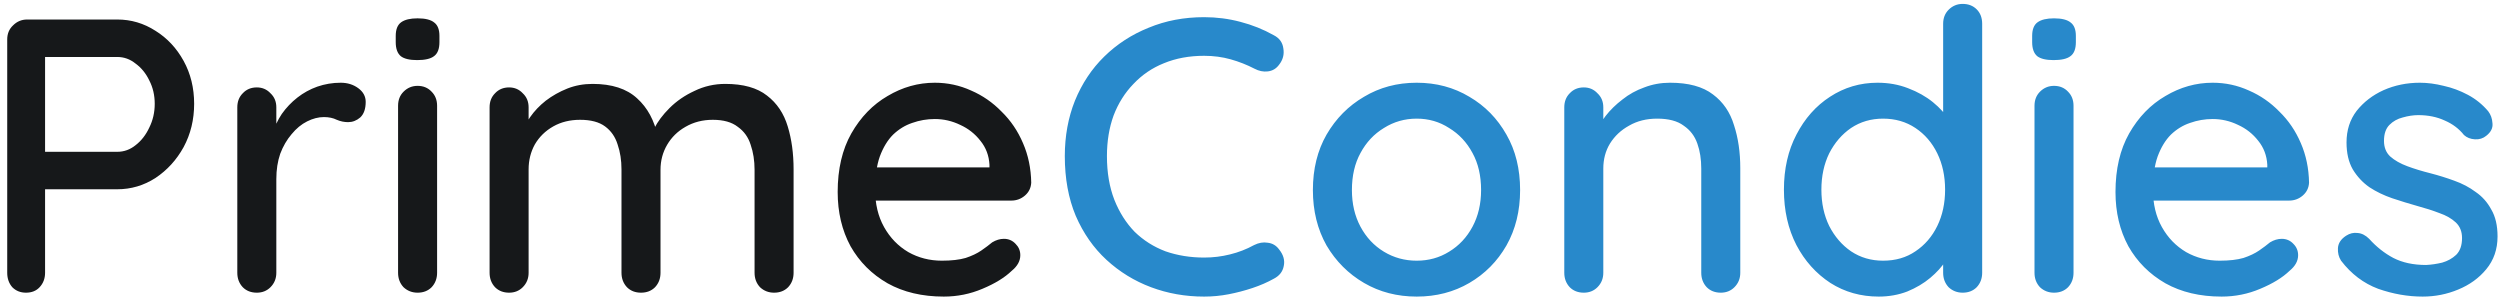 <svg width="205" height="25" viewBox="0 0 205 25" fill="none" xmlns="http://www.w3.org/2000/svg">
<path d="M9.616 1.6C10.747 1.6 11.792 1.909 12.752 2.528C13.712 3.125 14.48 3.947 15.056 4.992C15.632 6.037 15.92 7.211 15.92 8.512C15.92 9.813 15.632 10.997 15.056 12.064C14.48 13.109 13.712 13.952 12.752 14.592C11.792 15.211 10.747 15.52 9.616 15.52H3.44L3.696 15.008V22.368C3.696 22.837 3.547 23.232 3.248 23.552C2.971 23.851 2.597 24 2.128 24C1.68 24 1.307 23.851 1.008 23.552C0.731 23.232 0.592 22.837 0.592 22.368V3.232C0.592 2.763 0.752 2.379 1.072 2.08C1.392 1.76 1.776 1.6 2.224 1.6H9.616ZM9.616 12.448C10.171 12.448 10.672 12.267 11.12 11.904C11.589 11.541 11.963 11.061 12.24 10.464C12.539 9.867 12.688 9.216 12.688 8.512C12.688 7.808 12.539 7.168 12.24 6.592C11.963 6.016 11.589 5.557 11.12 5.216C10.672 4.853 10.171 4.672 9.616 4.672H3.376L3.696 4.192V12.864L3.408 12.448H9.616ZM21.059 24C20.589 24 20.205 23.851 19.907 23.552C19.608 23.232 19.459 22.837 19.459 22.368V8.8C19.459 8.331 19.608 7.947 19.907 7.648C20.205 7.328 20.589 7.168 21.059 7.168C21.507 7.168 21.88 7.328 22.179 7.648C22.499 7.947 22.659 8.331 22.659 8.8V12.384L22.339 11.008C22.509 10.411 22.765 9.856 23.107 9.344C23.469 8.832 23.896 8.384 24.387 8C24.877 7.616 25.421 7.317 26.019 7.104C26.637 6.891 27.277 6.784 27.939 6.784C28.493 6.784 28.973 6.933 29.379 7.232C29.784 7.531 29.987 7.904 29.987 8.352C29.987 8.928 29.837 9.355 29.539 9.632C29.24 9.888 28.909 10.016 28.547 10.016C28.227 10.016 27.917 9.952 27.619 9.824C27.32 9.675 26.968 9.6 26.563 9.6C26.115 9.6 25.656 9.717 25.187 9.952C24.717 10.187 24.291 10.539 23.907 11.008C23.523 11.456 23.213 11.989 22.979 12.608C22.765 13.227 22.659 13.92 22.659 14.688V22.368C22.659 22.837 22.499 23.232 22.179 23.552C21.88 23.851 21.507 24 21.059 24ZM35.842 22.368C35.842 22.837 35.692 23.232 35.394 23.552C35.095 23.851 34.711 24 34.242 24C33.794 24 33.41 23.851 33.09 23.552C32.791 23.232 32.642 22.837 32.642 22.368V8.672C32.642 8.203 32.791 7.819 33.09 7.52C33.41 7.2 33.794 7.04 34.242 7.04C34.711 7.04 35.095 7.2 35.394 7.52C35.692 7.819 35.842 8.203 35.842 8.672V22.368ZM34.21 4.928C33.591 4.928 33.143 4.821 32.866 4.608C32.588 4.373 32.45 3.989 32.45 3.456V2.944C32.45 2.411 32.599 2.037 32.898 1.824C33.196 1.611 33.644 1.504 34.242 1.504C34.882 1.504 35.34 1.621 35.618 1.856C35.895 2.069 36.034 2.432 36.034 2.944V3.456C36.034 4.011 35.884 4.395 35.586 4.608C35.308 4.821 34.85 4.928 34.21 4.928ZM48.594 6.88C50.173 6.88 51.389 7.275 52.242 8.064C53.096 8.832 53.661 9.877 53.938 11.2L53.426 11.04L53.65 10.528C53.928 9.973 54.344 9.419 54.898 8.864C55.474 8.288 56.157 7.819 56.946 7.456C57.736 7.072 58.578 6.88 59.474 6.88C60.946 6.88 62.088 7.2 62.898 7.84C63.709 8.459 64.274 9.301 64.594 10.368C64.914 11.413 65.074 12.587 65.074 13.888V22.368C65.074 22.837 64.925 23.232 64.626 23.552C64.328 23.851 63.944 24 63.474 24C63.026 24 62.642 23.851 62.322 23.552C62.024 23.232 61.874 22.837 61.874 22.368V13.92C61.874 13.173 61.768 12.491 61.554 11.872C61.362 11.253 61.01 10.763 60.498 10.4C60.008 10.016 59.325 9.824 58.45 9.824C57.618 9.824 56.872 10.016 56.21 10.4C55.57 10.763 55.069 11.253 54.706 11.872C54.344 12.491 54.162 13.173 54.162 13.92V22.368C54.162 22.837 54.013 23.232 53.714 23.552C53.416 23.851 53.032 24 52.562 24C52.093 24 51.709 23.851 51.41 23.552C51.112 23.232 50.962 22.837 50.962 22.368V13.888C50.962 13.141 50.856 12.459 50.642 11.84C50.45 11.221 50.109 10.731 49.618 10.368C49.128 10.005 48.445 9.824 47.57 9.824C46.738 9.824 46.002 10.005 45.362 10.368C44.722 10.731 44.221 11.221 43.858 11.84C43.517 12.459 43.346 13.141 43.346 13.888V22.368C43.346 22.837 43.186 23.232 42.866 23.552C42.568 23.851 42.194 24 41.746 24C41.277 24 40.893 23.851 40.594 23.552C40.296 23.232 40.146 22.837 40.146 22.368V8.8C40.146 8.331 40.296 7.947 40.594 7.648C40.893 7.328 41.277 7.168 41.746 7.168C42.194 7.168 42.568 7.328 42.866 7.648C43.186 7.947 43.346 8.331 43.346 8.8V10.688L42.738 11.04C42.888 10.571 43.133 10.091 43.474 9.6C43.816 9.109 44.242 8.661 44.754 8.256C45.288 7.851 45.874 7.52 46.514 7.264C47.154 7.008 47.848 6.88 48.594 6.88ZM77.392 24.32C75.622 24.32 74.086 23.957 72.784 23.232C71.483 22.485 70.47 21.472 69.745 20.192C69.04 18.891 68.689 17.408 68.689 15.744C68.689 13.867 69.062 12.267 69.808 10.944C70.576 9.6 71.569 8.576 72.784 7.872C74.001 7.147 75.291 6.784 76.656 6.784C77.702 6.784 78.694 6.997 79.632 7.424C80.571 7.829 81.403 8.405 82.129 9.152C82.875 9.877 83.462 10.741 83.888 11.744C84.315 12.725 84.539 13.803 84.561 14.976C84.539 15.403 84.368 15.755 84.049 16.032C83.728 16.309 83.355 16.448 82.928 16.448H70.481L69.713 13.728H81.745L81.136 14.304V13.504C81.094 12.757 80.849 12.107 80.4 11.552C79.953 10.976 79.398 10.539 78.737 10.24C78.075 9.92 77.382 9.76 76.656 9.76C76.016 9.76 75.398 9.867 74.8 10.08C74.225 10.272 73.702 10.592 73.233 11.04C72.784 11.488 72.422 12.085 72.144 12.832C71.888 13.557 71.76 14.464 71.76 15.552C71.76 16.725 72.006 17.749 72.496 18.624C72.987 19.499 73.648 20.181 74.481 20.672C75.312 21.141 76.23 21.376 77.233 21.376C78.022 21.376 78.672 21.301 79.184 21.152C79.697 20.981 80.123 20.779 80.465 20.544C80.806 20.309 81.105 20.085 81.361 19.872C81.68 19.68 82.001 19.584 82.32 19.584C82.704 19.584 83.025 19.723 83.281 20C83.537 20.256 83.665 20.565 83.665 20.928C83.665 21.397 83.43 21.824 82.96 22.208C82.385 22.763 81.585 23.253 80.561 23.68C79.558 24.107 78.502 24.32 77.392 24.32Z" fill="#16181A"/>
<path d="M104.434 2.88C104.903 3.115 105.17 3.477 105.234 3.968C105.319 4.459 105.202 4.907 104.882 5.312C104.647 5.632 104.338 5.813 103.954 5.856C103.591 5.899 103.228 5.824 102.866 5.632C102.247 5.312 101.596 5.056 100.914 4.864C100.231 4.672 99.505 4.576 98.737 4.576C97.522 4.576 96.423 4.779 95.442 5.184C94.481 5.568 93.65 6.133 92.945 6.88C92.242 7.605 91.698 8.469 91.314 9.472C90.951 10.475 90.769 11.584 90.769 12.8C90.769 14.144 90.972 15.339 91.377 16.384C91.783 17.408 92.338 18.283 93.041 19.008C93.767 19.712 94.609 20.245 95.57 20.608C96.551 20.949 97.607 21.12 98.737 21.12C99.463 21.12 100.167 21.035 100.85 20.864C101.554 20.693 102.215 20.437 102.833 20.096C103.218 19.904 103.591 19.84 103.954 19.904C104.338 19.947 104.647 20.128 104.882 20.448C105.244 20.896 105.372 21.355 105.266 21.824C105.18 22.272 104.914 22.613 104.466 22.848C103.932 23.147 103.346 23.403 102.706 23.616C102.066 23.829 101.415 24 100.754 24.128C100.092 24.256 99.42 24.32 98.737 24.32C97.201 24.32 95.751 24.064 94.385 23.552C93.02 23.04 91.804 22.293 90.737 21.312C89.671 20.331 88.828 19.125 88.21 17.696C87.612 16.267 87.314 14.635 87.314 12.8C87.314 11.157 87.591 9.643 88.145 8.256C88.722 6.848 89.522 5.643 90.546 4.64C91.591 3.616 92.807 2.827 94.194 2.272C95.58 1.696 97.095 1.408 98.737 1.408C99.761 1.408 100.754 1.536 101.714 1.792C102.695 2.048 103.602 2.411 104.434 2.88ZM124.649 15.584C124.649 17.291 124.276 18.805 123.529 20.128C122.783 21.429 121.769 22.453 120.489 23.2C119.209 23.947 117.769 24.32 116.169 24.32C114.569 24.32 113.129 23.947 111.849 23.2C110.569 22.453 109.545 21.429 108.777 20.128C108.031 18.805 107.657 17.291 107.657 15.584C107.657 13.856 108.031 12.341 108.777 11.04C109.545 9.717 110.569 8.683 111.849 7.936C113.129 7.168 114.569 6.784 116.169 6.784C117.769 6.784 119.209 7.168 120.489 7.936C121.769 8.683 122.783 9.717 123.529 11.04C124.276 12.341 124.649 13.856 124.649 15.584ZM121.449 15.584C121.449 14.411 121.215 13.397 120.745 12.544C120.276 11.669 119.636 10.987 118.825 10.496C118.036 9.984 117.151 9.728 116.169 9.728C115.188 9.728 114.292 9.984 113.481 10.496C112.671 10.987 112.031 11.669 111.561 12.544C111.092 13.397 110.857 14.411 110.857 15.584C110.857 16.715 111.092 17.717 111.561 18.592C112.031 19.467 112.671 20.149 113.481 20.64C114.292 21.131 115.188 21.376 116.169 21.376C117.151 21.376 118.036 21.131 118.825 20.64C119.636 20.149 120.276 19.467 120.745 18.592C121.215 17.717 121.449 16.715 121.449 15.584ZM136.943 6.784C138.458 6.784 139.631 7.104 140.463 7.744C141.295 8.363 141.871 9.205 142.191 10.272C142.533 11.317 142.703 12.491 142.703 13.792V22.368C142.703 22.837 142.543 23.232 142.223 23.552C141.925 23.851 141.551 24 141.103 24C140.634 24 140.25 23.851 139.951 23.552C139.653 23.232 139.503 22.837 139.503 22.368V13.824C139.503 13.056 139.397 12.373 139.183 11.776C138.97 11.157 138.597 10.667 138.063 10.304C137.551 9.92 136.826 9.728 135.887 9.728C135.013 9.728 134.245 9.92 133.583 10.304C132.922 10.667 132.399 11.157 132.015 11.776C131.653 12.373 131.471 13.056 131.471 13.824V22.368C131.471 22.837 131.311 23.232 130.991 23.552C130.693 23.851 130.319 24 129.871 24C129.402 24 129.018 23.851 128.719 23.552C128.421 23.232 128.271 22.837 128.271 22.368V8.8C128.271 8.331 128.421 7.947 128.719 7.648C129.018 7.328 129.402 7.168 129.871 7.168C130.319 7.168 130.693 7.328 130.991 7.648C131.311 7.947 131.471 8.331 131.471 8.8V10.592L130.895 10.912C131.045 10.443 131.301 9.973 131.663 9.504C132.047 9.013 132.506 8.565 133.039 8.16C133.573 7.733 134.17 7.403 134.831 7.168C135.493 6.912 136.197 6.784 136.943 6.784ZM160.938 0.32C161.408 0.32 161.792 0.469 162.09 0.768C162.389 1.067 162.538 1.461 162.538 1.952V22.368C162.538 22.837 162.389 23.232 162.09 23.552C161.792 23.851 161.408 24 160.938 24C160.49 24 160.106 23.851 159.786 23.552C159.488 23.232 159.338 22.837 159.338 22.368V20.064L160.01 20.096C160.01 20.48 159.85 20.917 159.53 21.408C159.232 21.877 158.816 22.336 158.282 22.784C157.749 23.232 157.12 23.605 156.394 23.904C155.669 24.181 154.89 24.32 154.058 24.32C152.586 24.32 151.264 23.947 150.09 23.2C148.917 22.432 147.989 21.397 147.306 20.096C146.624 18.773 146.282 17.259 146.282 15.552C146.282 13.845 146.624 12.341 147.306 11.04C147.989 9.717 148.906 8.683 150.058 7.936C151.232 7.168 152.533 6.784 153.962 6.784C154.858 6.784 155.69 6.933 156.458 7.232C157.248 7.531 157.93 7.915 158.506 8.384C159.082 8.853 159.53 9.355 159.85 9.888C160.17 10.4 160.33 10.891 160.33 11.36L159.338 11.456V1.952C159.338 1.483 159.488 1.099 159.786 0.8C160.106 0.48 160.49 0.32 160.938 0.32ZM154.41 21.376C155.434 21.376 156.32 21.12 157.066 20.608C157.834 20.096 158.432 19.403 158.858 18.528C159.285 17.653 159.498 16.661 159.498 15.552C159.498 14.443 159.285 13.451 158.858 12.576C158.432 11.701 157.834 11.008 157.066 10.496C156.298 9.984 155.413 9.728 154.41 9.728C153.429 9.728 152.554 9.984 151.786 10.496C151.04 11.008 150.442 11.701 149.994 12.576C149.568 13.451 149.354 14.443 149.354 15.552C149.354 16.661 149.568 17.653 149.994 18.528C150.442 19.403 151.04 20.096 151.786 20.608C152.554 21.12 153.429 21.376 154.41 21.376ZM170.029 22.368C170.029 22.837 169.88 23.232 169.581 23.552C169.283 23.851 168.899 24 168.429 24C167.981 24 167.597 23.851 167.277 23.552C166.979 23.232 166.829 22.837 166.829 22.368V8.672C166.829 8.203 166.979 7.819 167.277 7.52C167.597 7.2 167.981 7.04 168.429 7.04C168.899 7.04 169.283 7.2 169.581 7.52C169.88 7.819 170.029 8.203 170.029 8.672V22.368ZM168.397 4.928C167.779 4.928 167.331 4.821 167.053 4.608C166.776 4.373 166.637 3.989 166.637 3.456V2.944C166.637 2.411 166.787 2.037 167.085 1.824C167.384 1.611 167.832 1.504 168.429 1.504C169.069 1.504 169.528 1.621 169.805 1.856C170.083 2.069 170.221 2.432 170.221 2.944V3.456C170.221 4.011 170.072 4.395 169.773 4.608C169.496 4.821 169.037 4.928 168.397 4.928ZM182.174 24.32C180.403 24.32 178.867 23.957 177.566 23.232C176.264 22.485 175.251 21.472 174.526 20.192C173.822 18.891 173.47 17.408 173.47 15.744C173.47 13.867 173.843 12.267 174.59 10.944C175.358 9.6 176.35 8.576 177.566 7.872C178.782 7.147 180.072 6.784 181.438 6.784C182.483 6.784 183.475 6.997 184.414 7.424C185.352 7.829 186.184 8.405 186.91 9.152C187.656 9.877 188.243 10.741 188.67 11.744C189.096 12.725 189.32 13.803 189.342 14.976C189.32 15.403 189.15 15.755 188.83 16.032C188.51 16.309 188.136 16.448 187.71 16.448H175.262L174.494 13.728H186.526L185.918 14.304V13.504C185.875 12.757 185.63 12.107 185.182 11.552C184.734 10.976 184.179 10.539 183.518 10.24C182.856 9.92 182.163 9.76 181.438 9.76C180.798 9.76 180.179 9.867 179.582 10.08C179.006 10.272 178.483 10.592 178.014 11.04C177.566 11.488 177.203 12.085 176.926 12.832C176.67 13.557 176.542 14.464 176.542 15.552C176.542 16.725 176.787 17.749 177.278 18.624C177.768 19.499 178.43 20.181 179.262 20.672C180.094 21.141 181.011 21.376 182.014 21.376C182.803 21.376 183.454 21.301 183.966 21.152C184.478 20.981 184.904 20.779 185.246 20.544C185.587 20.309 185.886 20.085 186.142 19.872C186.462 19.68 186.782 19.584 187.102 19.584C187.486 19.584 187.806 19.723 188.062 20C188.318 20.256 188.446 20.565 188.446 20.928C188.446 21.397 188.211 21.824 187.742 22.208C187.166 22.763 186.366 23.253 185.342 23.68C184.339 24.107 183.283 24.32 182.174 24.32ZM191.967 21.376C191.775 21.077 191.689 20.736 191.711 20.352C191.732 19.947 191.956 19.605 192.383 19.328C192.681 19.136 192.991 19.061 193.311 19.104C193.652 19.125 193.972 19.285 194.271 19.584C194.868 20.245 195.529 20.768 196.255 21.152C197.001 21.536 197.897 21.728 198.943 21.728C199.369 21.707 199.807 21.643 200.255 21.536C200.703 21.408 201.087 21.195 201.407 20.896C201.727 20.576 201.887 20.117 201.887 19.52C201.887 18.987 201.716 18.56 201.375 18.24C201.033 17.92 200.585 17.664 200.031 17.472C199.476 17.259 198.879 17.067 198.239 16.896C197.556 16.704 196.863 16.491 196.159 16.256C195.476 16.021 194.857 15.723 194.303 15.36C193.748 14.976 193.289 14.485 192.927 13.888C192.585 13.291 192.415 12.555 192.415 11.68C192.415 10.677 192.692 9.813 193.247 9.088C193.823 8.363 194.559 7.797 195.455 7.392C196.372 6.987 197.364 6.784 198.431 6.784C199.049 6.784 199.7 6.869 200.383 7.04C201.065 7.189 201.727 7.435 202.367 7.776C203.007 8.117 203.561 8.565 204.031 9.12C204.244 9.397 204.361 9.728 204.383 10.112C204.425 10.496 204.255 10.837 203.871 11.136C203.615 11.349 203.305 11.445 202.943 11.424C202.58 11.403 202.281 11.285 202.047 11.072C201.641 10.56 201.119 10.165 200.479 9.888C199.839 9.589 199.113 9.44 198.303 9.44C197.897 9.44 197.471 9.504 197.023 9.632C196.596 9.739 196.233 9.941 195.935 10.24C195.636 10.539 195.487 10.976 195.487 11.552C195.487 12.085 195.657 12.512 195.999 12.832C196.361 13.152 196.831 13.419 197.407 13.632C197.983 13.845 198.612 14.037 199.295 14.208C199.956 14.379 200.607 14.581 201.247 14.816C201.908 15.051 202.495 15.36 203.007 15.744C203.54 16.107 203.967 16.587 204.287 17.184C204.628 17.76 204.799 18.496 204.799 19.392C204.799 20.437 204.489 21.333 203.871 22.08C203.273 22.805 202.505 23.36 201.567 23.744C200.649 24.128 199.679 24.32 198.655 24.32C197.439 24.32 196.223 24.107 195.007 23.68C193.812 23.232 192.799 22.464 191.967 21.376Z" fill="#2889CB"/>
</svg>
